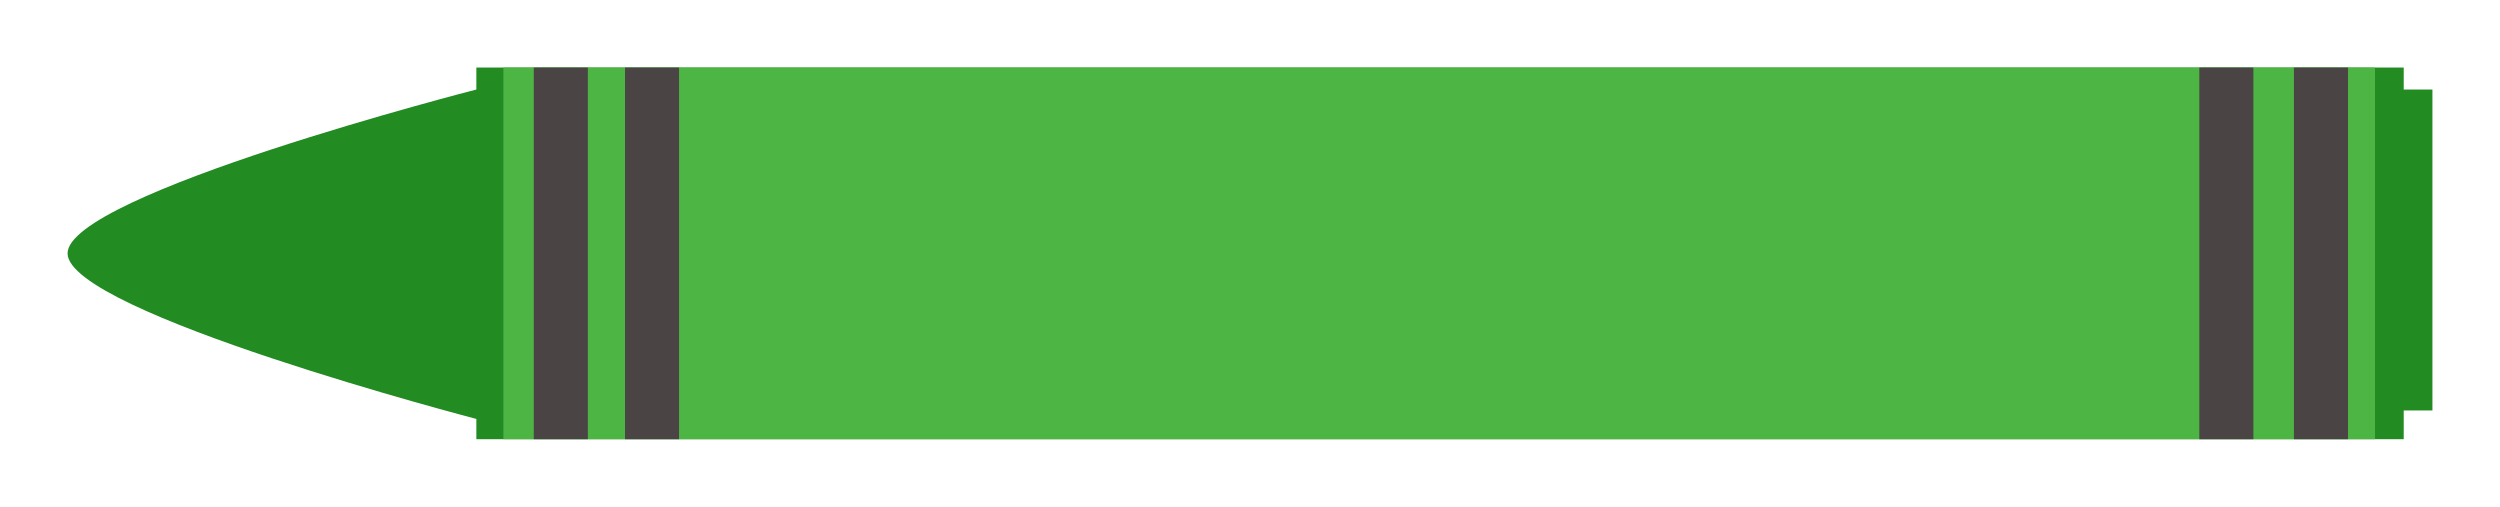 <svg width="740" height="150" viewBox="0 0 740 150" fill="none" xmlns="http://www.w3.org/2000/svg">
<g id="GCrayon">
<g id="Propiedad 1=Rectangle 1">
<path id="Rectangle 1" d="M720 26.5H711.5V20H141V26.5C141 26.5 20 57.5 20 75C20 92.5 141 124 141 124V130H711.5V121.5H720V26.5Z" fill="#228B22"/>
</g>
<g id="Propiedad 1=Rectangle 2">
<rect id="Rectangle 2" width="554" height="110" transform="matrix(-1 0 0 1 703 20)" fill="#4DB544"/>
</g>
<g id="Propiedad 1=Rectangle 3">
<rect id="Rectangle 3" width="16" height="110" transform="matrix(-1 0 0 1 695 20)" fill="#4A4444"/>
</g>
<g id="Propiedad 1=Rectangle 4">
<rect id="Rectangle 4" width="16" height="110" transform="matrix(-1 0 0 1 667 20)" fill="#4A4444"/>
</g>
<g id="Propiedad 1=Rectangle 5">
<rect id="Rectangle 5" width="16" height="110" transform="matrix(-1 0 0 1 174 20)" fill="#4A4444"/>
</g>
<g id="Propiedad 1=Rectangle 6">
<rect id="Rectangle 6" width="16" height="110" transform="matrix(-1 0 0 1 201 20)" fill="#4A4444"/>
</g>
</g>
</svg>
